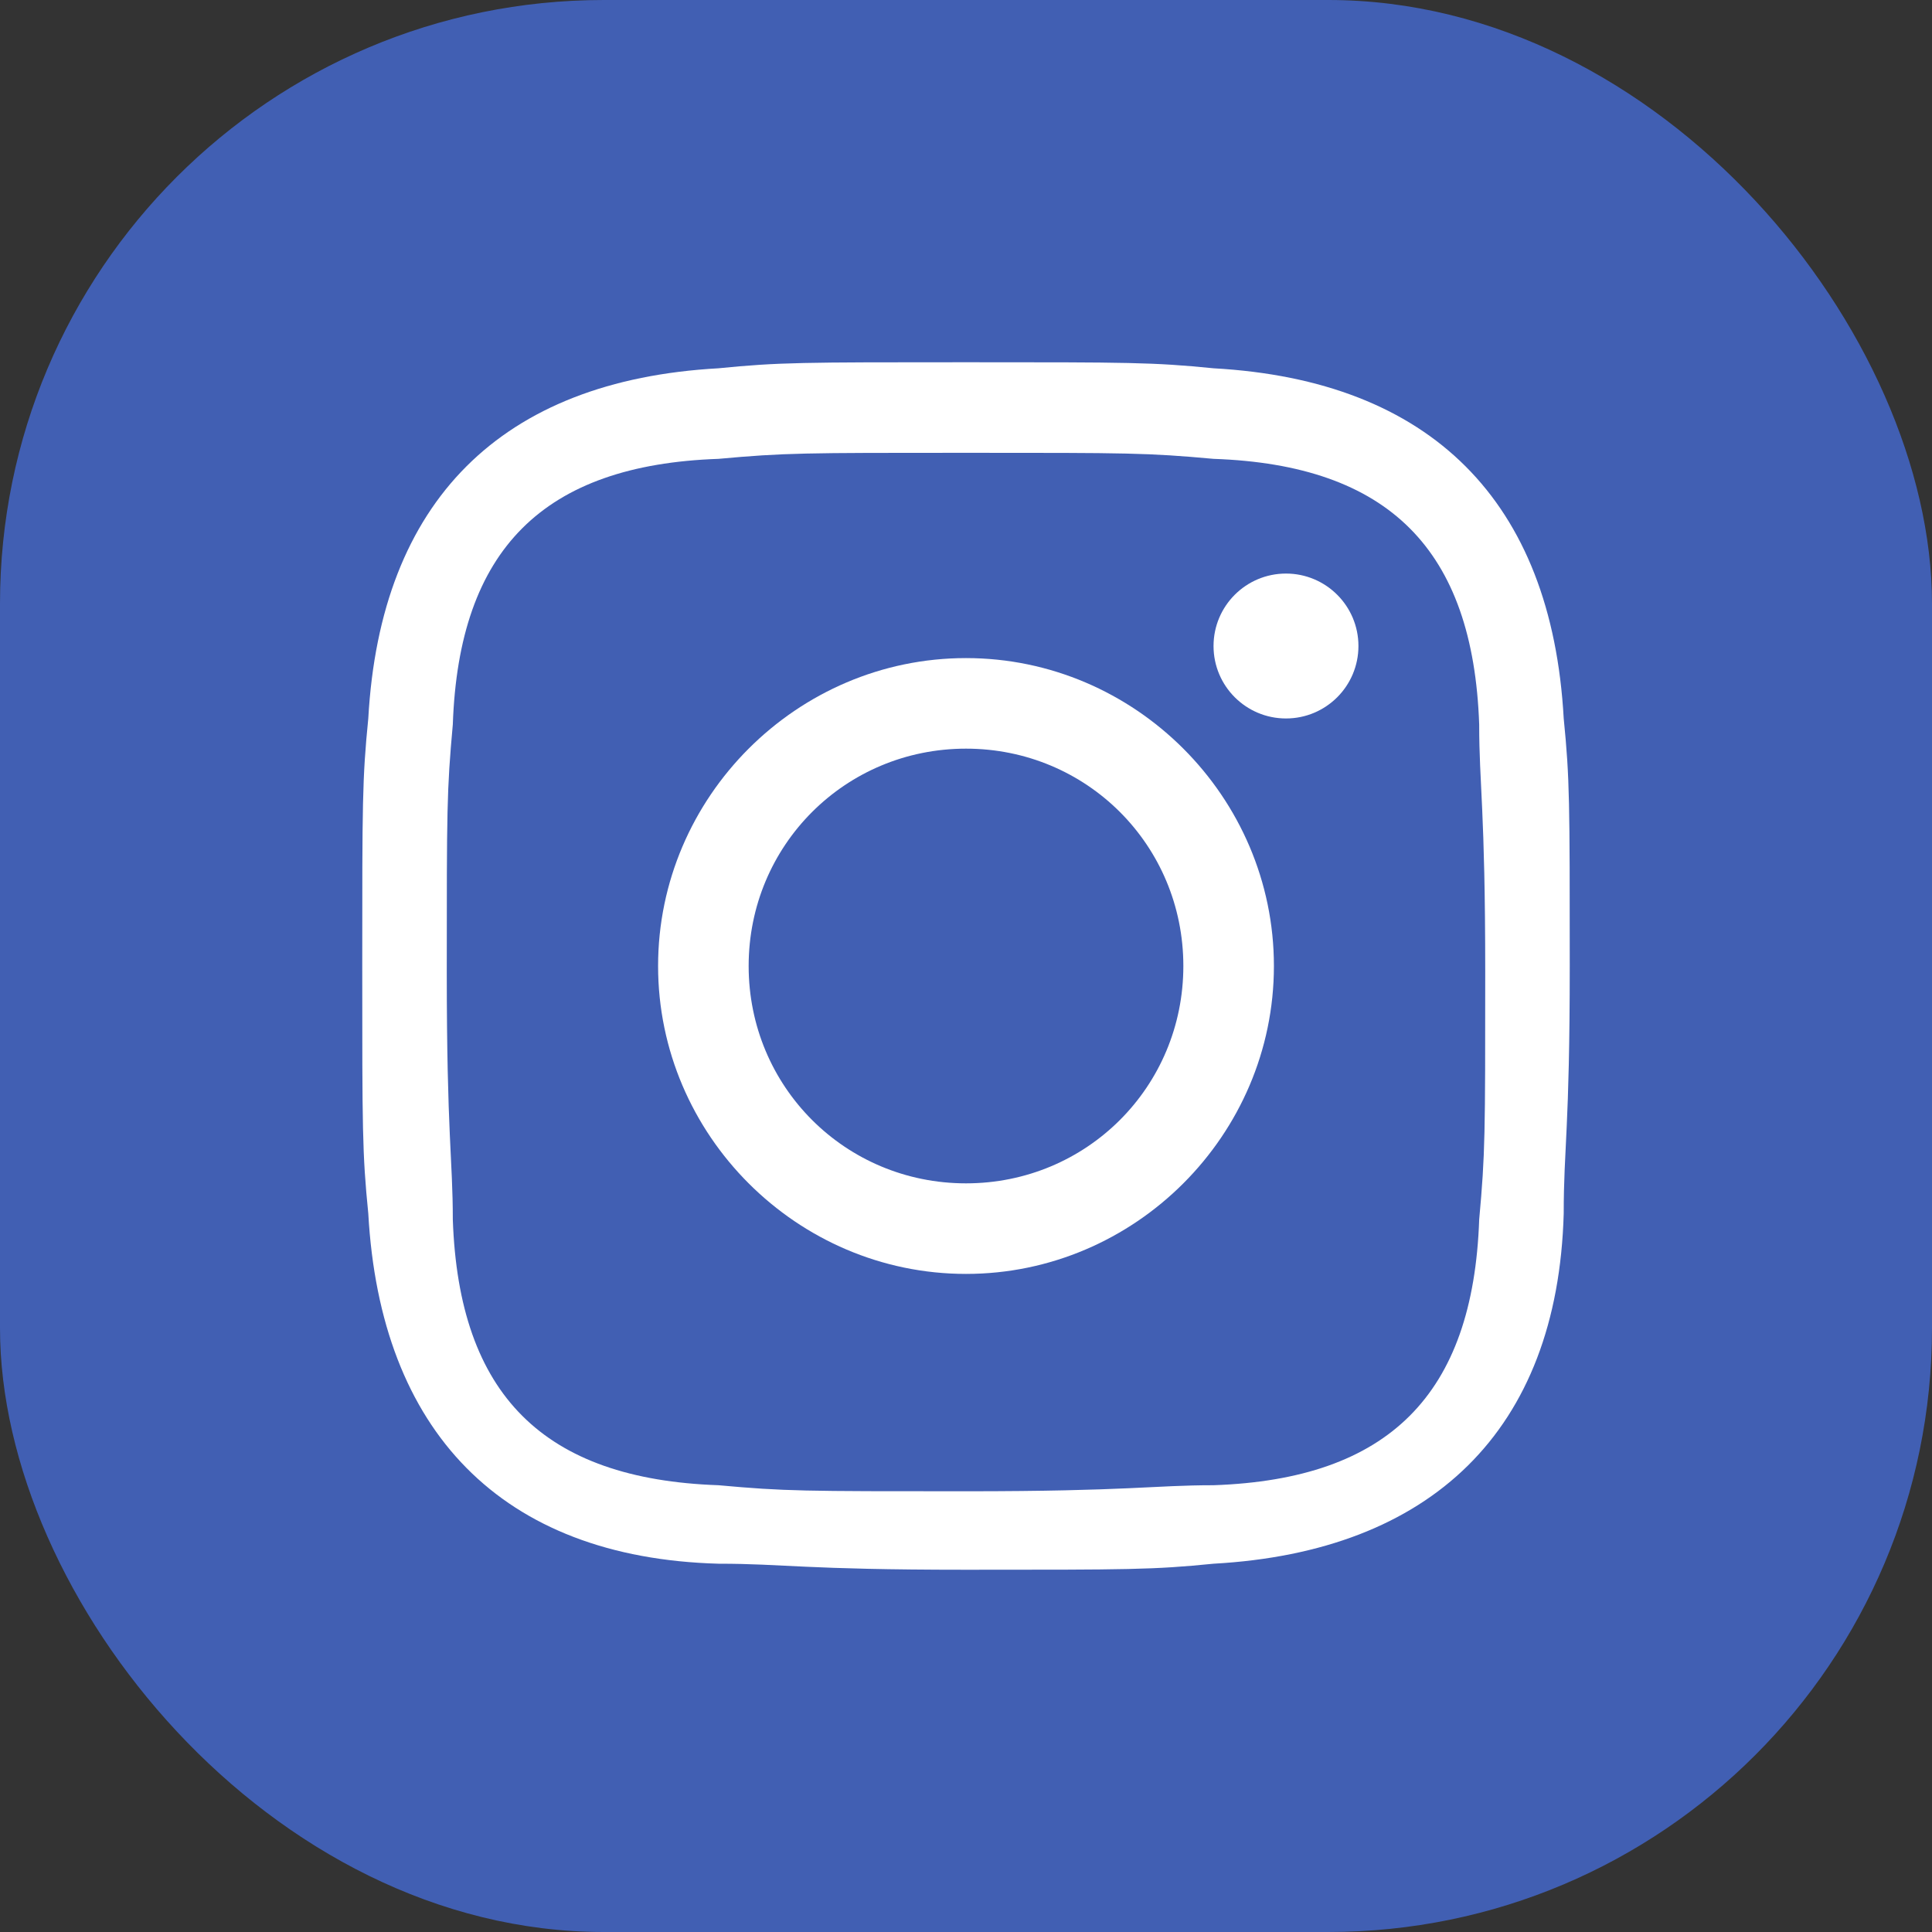 <svg width="32" height="32" viewBox="0 0 32 32" fill="none" xmlns="http://www.w3.org/2000/svg">
<rect x="0" y="0" width="32" height="32" fill="#333333" stroke="none"/>
<g clip-path="url(#clip0_1024_4319)">
<rect width="32" height="32" rx="10" fill="#415FB3"/>
<path d="M16 7.5C18.7 7.5 19 7.5 20.1 7.6C23 7.7 24.4 9.1 24.5 12C24.5 13 24.6 13.4 24.6 16.1C24.6 18.8 24.6 19.1 24.5 20.2C24.4 23.1 23 24.5 20.1 24.6C19.1 24.6 18.7 24.7 16 24.7C13.3 24.7 13 24.7 11.9 24.6C9 24.5 7.6 23.1 7.5 20.2C7.5 19.2 7.4 18.8 7.4 16.1C7.4 13.4 7.4 13.1 7.5 12C7.6 9.1 9 7.7 11.9 7.6C13 7.5 13.3 7.5 16 7.5ZM16 6C13.3 6 12.9 6 11.9 6.1C8.3 6.3 6.3 8.3 6.1 11.9C6 12.9 6 13.3 6 16C6 18.7 6 19.1 6.1 20.1C6.3 23.7 8.3 25.8 11.9 25.9C13 25.9 13.3 26 16 26C18.7 26 19.1 26 20.1 25.9C23.7 25.7 25.8 23.7 25.9 20.1C25.9 19 26 18.7 26 16C26 13.3 26 12.9 25.9 11.9C25.7 8.3 23.7 6.3 20.1 6.1C19.1 6 18.7 6 16 6Z" fill="white"/>
<path d="M16 12.4C18 12.4 19.6 14 19.6 16C19.6 18 18 19.6 16 19.6C14 19.6 12.4 18 12.4 16C12.4 14 14 12.4 16 12.4ZM16 10.9C13.2 10.9 10.9 13.2 10.9 16C10.9 18.8 13.2 21.1 16 21.1C18.8 21.1 21.1 18.8 21.1 16C21.1 13.2 18.8 10.9 16 10.9Z" fill="white"/>
<path d="M21.3 11.9C21.963 11.9 22.5 11.363 22.5 10.7C22.5 10.037 21.963 9.5 21.3 9.5C20.637 9.5 20.1 10.037 20.1 10.7C20.1 11.363 20.637 11.9 21.3 11.9Z" fill="white"/>
</g>
<defs>
<clipPath id="clip0_1024_4319">
<rect width="32" height="32" fill="white"/>
</clipPath>
</defs>
</svg>
